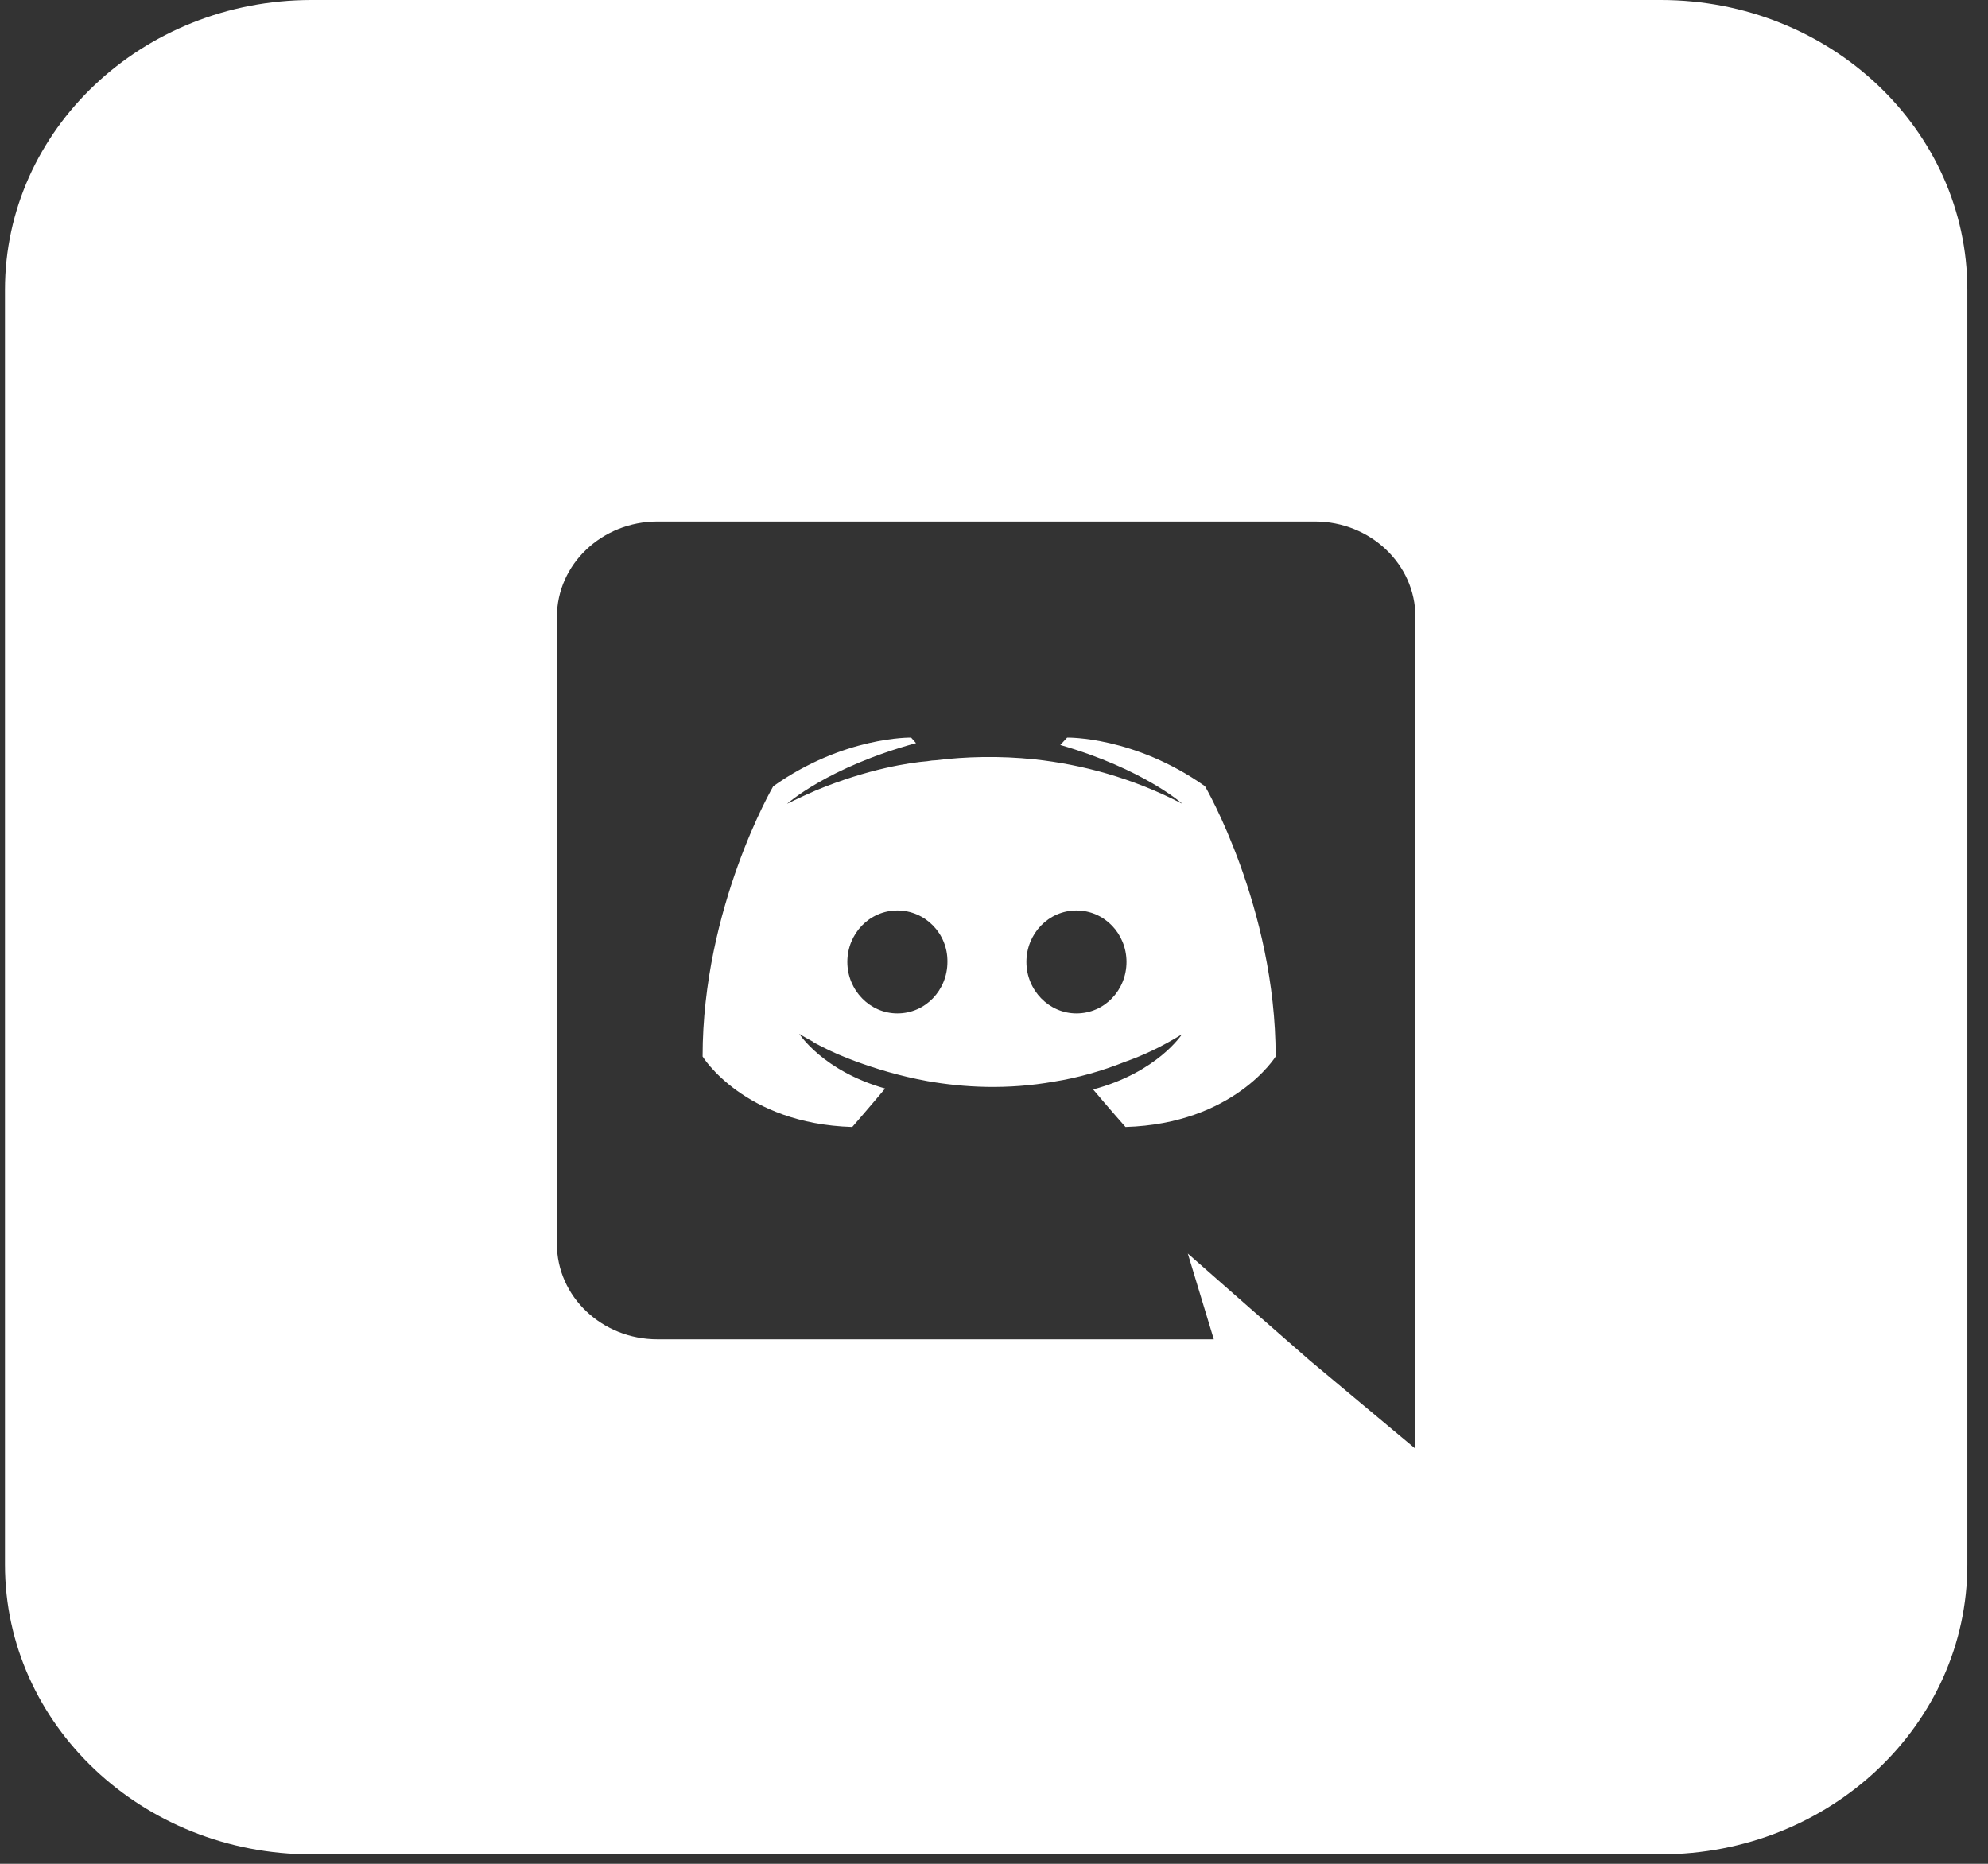 <svg width="80" height="75" viewBox="0 0 80 75" fill="none" xmlns="http://www.w3.org/2000/svg">
<rect x="0" y="0" width="80" height="75" fill="#333333" stroke="none"/>
<g id="&#240;&#159;&#166;&#134; icon &#34;discord&#34;">
<g id="Group">
<path id="Vector" fill-rule="evenodd" clip-rule="evenodd" d="M43.989 43.839C44.582 44.548 45.292 45.35 45.292 45.35C49.655 45.219 51.334 42.514 51.334 42.514C51.334 36.508 48.491 31.639 48.491 31.639C45.648 29.624 42.943 29.68 42.943 29.68L42.667 29.978C46.023 30.948 47.582 32.347 47.582 32.347C45.529 31.284 43.516 30.762 41.64 30.557C40.218 30.407 38.856 30.445 37.652 30.594C37.549 30.594 37.46 30.608 37.361 30.624L37.316 30.631C36.625 30.687 34.947 30.93 32.835 31.806C32.104 32.124 31.67 32.347 31.67 32.347C31.67 32.347 33.309 30.874 36.862 29.904L36.665 29.68C36.665 29.68 33.96 29.624 31.117 31.639C31.117 31.639 28.274 36.508 28.274 42.514C28.274 42.514 29.933 45.219 34.296 45.35C34.296 45.35 35.026 44.511 35.619 43.802C33.111 43.093 32.164 41.6 32.164 41.6C32.164 41.6 32.361 41.731 32.716 41.917C32.736 41.936 32.756 41.955 32.795 41.974C32.825 41.992 32.855 42.006 32.884 42.02C32.914 42.034 32.944 42.048 32.973 42.067C33.467 42.328 33.96 42.533 34.414 42.701C35.224 42.999 36.191 43.298 37.316 43.503C38.797 43.764 40.534 43.858 42.43 43.522C43.358 43.373 44.305 43.111 45.292 42.72C45.983 42.477 46.753 42.123 47.563 41.619C47.563 41.619 46.576 43.149 43.989 43.839ZM34.098 38.709C34.098 37.571 34.987 36.638 36.112 36.638C37.237 36.638 38.146 37.571 38.126 38.709C38.126 39.847 37.237 40.78 36.112 40.78C35.007 40.78 34.098 39.847 34.098 38.709ZM41.304 38.709C41.304 37.571 42.193 36.638 43.318 36.638C44.443 36.638 45.332 37.571 45.332 38.709C45.332 39.847 44.443 40.78 43.318 40.78C42.212 40.78 41.304 39.847 41.304 38.709Z" fill="white"/>
<path id="Vector_2" fill-rule="evenodd" clip-rule="evenodd" d="M66.831 0C73.645 0 79.169 5.22 79.169 11.659V62.961C79.169 69.4 73.645 74.62 66.831 74.62H12.539C5.725 74.62 0.2 69.4 0.2 62.961V11.659C0.2 5.22 5.725 0 12.539 0H66.831ZM26.457 20.987H52.912C55.143 20.987 56.959 22.703 56.959 24.83V58.297L52.715 54.752L50.326 52.663L47.799 50.443L48.845 53.894H26.457C24.227 53.894 22.41 52.178 22.41 50.051V24.83C22.41 22.703 24.227 20.987 26.457 20.987Z" fill="white"/>
</g>
</g>
</svg>
